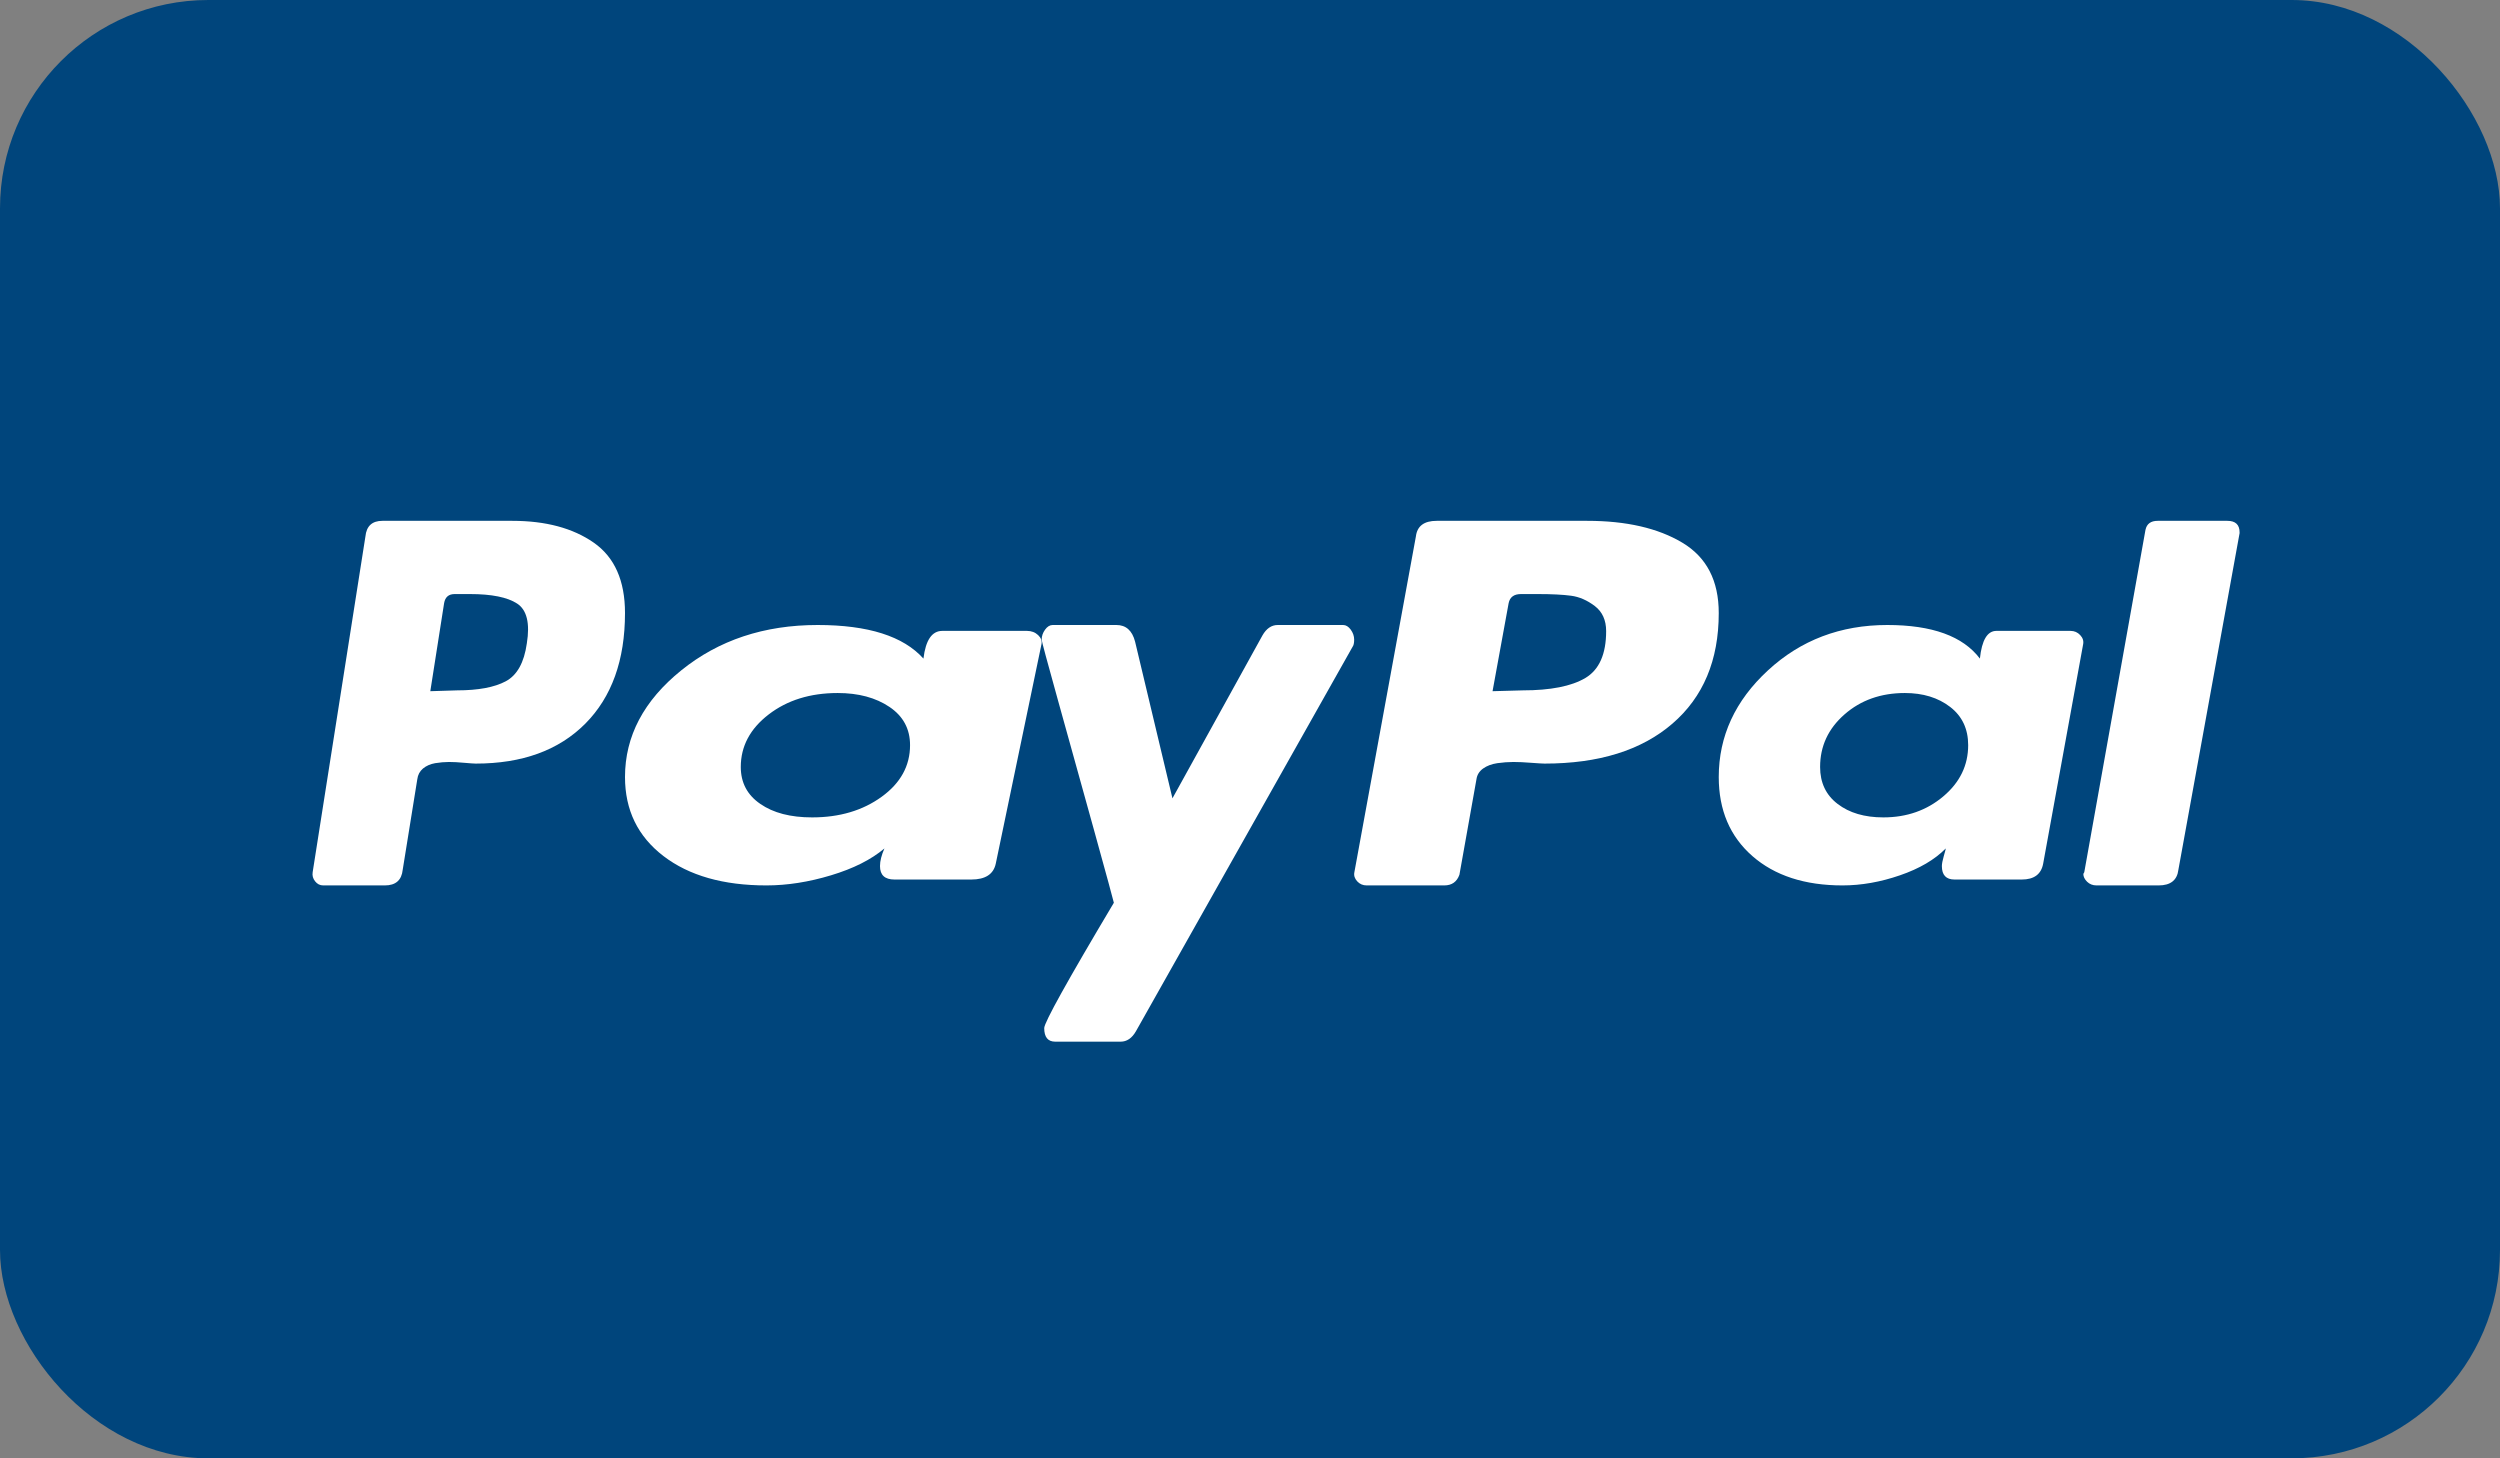 <svg width="48" height="28" viewBox="0 0 48 28" fill="none" xmlns="http://www.w3.org/2000/svg">
<rect x="0" y="0" width="48" height="28" fill="#808080" stroke="none"/>
<rect width="48" height="28" rx="4" fill="#00457C"/>
<path d="M11.4 10.419C11 10.14 10.479 10 9.835 10H7.343C7.145 10 7.036 10.1 7.016 10.3L6.003 16.747C5.993 16.811 6.008 16.868 6.05 16.921C6.091 16.974 6.143 17 6.206 17H7.389C7.597 17 7.711 16.9 7.732 16.7L8.012 14.962C8.023 14.877 8.059 14.809 8.121 14.756C8.184 14.704 8.262 14.669 8.355 14.653C8.449 14.638 8.537 14.63 8.62 14.63C8.703 14.63 8.801 14.635 8.916 14.646C9.03 14.656 9.103 14.661 9.134 14.661C10.027 14.661 10.728 14.406 11.237 13.895C11.745 13.384 12 12.676 12 11.77C12 11.148 11.8 10.698 11.4 10.419ZM10.115 12.354C10.063 12.723 9.928 12.965 9.71 13.081C9.492 13.197 9.181 13.255 8.776 13.255L8.262 13.271L8.527 11.58C8.547 11.464 8.615 11.406 8.729 11.406H9.025C9.44 11.406 9.742 11.467 9.928 11.588C10.115 11.709 10.178 11.965 10.115 12.354Z" fill="white"/>
<path d="M42.765 10H41.428C41.295 10 41.217 10.058 41.193 10.174L40.018 16.747L40 16.779C40 16.832 40.024 16.881 40.072 16.929C40.12 16.976 40.181 17 40.253 17H41.446C41.674 17 41.801 16.9 41.825 16.7L43 10.237V10.221C43 10.074 42.921 10 42.765 10Z" fill="white"/>
<path d="M26 12.281C26 12.214 25.978 12.15 25.935 12.09C25.891 12.03 25.842 12 25.788 12H24.533C24.413 12 24.315 12.067 24.239 12.2L22.511 15.328L21.794 12.321C21.739 12.107 21.619 12 21.435 12H20.212C20.157 12 20.108 12.03 20.065 12.09C20.022 12.15 20 12.214 20 12.281C20 12.308 20.106 12.702 20.318 13.464C20.53 14.226 20.758 15.048 21.003 15.93C21.247 16.812 21.375 17.28 21.386 17.333C20.494 18.831 20.049 19.633 20.049 19.739C20.049 19.913 20.119 20 20.261 20H21.516C21.636 20 21.734 19.933 21.81 19.8L25.968 12.421C25.989 12.394 26 12.348 26 12.281Z" fill="white"/>
<path d="M39.753 12.113H38.331C38.157 12.113 38.051 12.29 38.014 12.645C37.689 12.215 37.097 12 36.236 12C35.338 12 34.574 12.29 33.945 12.871C33.315 13.452 33 14.135 33 14.919C33 15.554 33.215 16.059 33.645 16.436C34.075 16.812 34.652 17 35.376 17C35.737 17 36.105 16.935 36.479 16.806C36.854 16.677 37.146 16.506 37.359 16.29C37.359 16.301 37.346 16.349 37.321 16.435C37.296 16.522 37.284 16.586 37.284 16.629C37.284 16.801 37.365 16.887 37.527 16.887H38.818C39.054 16.887 39.192 16.785 39.229 16.581L39.996 12.371C40.009 12.306 39.99 12.247 39.94 12.194C39.89 12.14 39.828 12.113 39.753 12.113ZM37.312 15.29C36.994 15.559 36.61 15.694 36.161 15.694C35.8 15.694 35.507 15.608 35.282 15.435C35.058 15.264 34.946 15.027 34.946 14.726C34.946 14.328 35.101 13.992 35.413 13.718C35.725 13.444 36.112 13.306 36.573 13.306C36.922 13.306 37.212 13.395 37.443 13.573C37.673 13.75 37.789 13.995 37.789 14.307C37.789 14.694 37.63 15.022 37.312 15.29Z" fill="white"/>
<path d="M19.718 12.113H18.093C17.893 12.113 17.773 12.29 17.73 12.645C17.345 12.215 16.668 12 15.699 12C14.672 12 13.799 12.29 13.08 12.871C12.36 13.452 12 14.135 12 14.919C12 15.554 12.246 16.059 12.738 16.436C13.229 16.812 13.888 17 14.715 17C15.114 17 15.528 16.935 15.955 16.806C16.383 16.677 16.725 16.506 16.981 16.29C16.924 16.419 16.896 16.532 16.896 16.629C16.896 16.801 16.988 16.887 17.174 16.887H18.649C18.919 16.887 19.076 16.785 19.119 16.581L19.996 12.371C20.01 12.306 19.988 12.247 19.932 12.194C19.875 12.14 19.803 12.113 19.718 12.113ZM16.928 15.298C16.564 15.562 16.119 15.694 15.592 15.694C15.178 15.694 14.847 15.608 14.598 15.435C14.348 15.264 14.223 15.027 14.223 14.726C14.223 14.328 14.402 13.992 14.758 13.718C15.114 13.444 15.556 13.306 16.084 13.306C16.482 13.306 16.814 13.395 17.078 13.573C17.341 13.75 17.473 13.995 17.473 14.307C17.473 14.704 17.291 15.035 16.928 15.298Z" fill="white"/>
<path d="M32.3 10.419C31.834 10.14 31.225 10 30.474 10H27.585C27.342 10 27.209 10.1 27.185 10.3L26.004 16.747C25.991 16.811 26.01 16.868 26.058 16.921C26.106 16.974 26.167 17 26.24 17H27.73C27.875 17 27.972 16.932 28.021 16.795L28.348 14.962C28.36 14.877 28.402 14.809 28.475 14.756C28.548 14.704 28.639 14.669 28.748 14.653C28.857 14.638 28.959 14.63 29.057 14.63C29.154 14.63 29.268 14.635 29.402 14.646C29.535 14.656 29.62 14.661 29.656 14.661C30.698 14.661 31.516 14.406 32.109 13.895C32.703 13.384 33 12.676 33 11.77C33 11.148 32.767 10.698 32.3 10.419ZM30.438 13.018C30.171 13.176 29.771 13.255 29.238 13.255L28.657 13.271L28.966 11.58C28.99 11.464 29.069 11.406 29.202 11.406H29.529C29.796 11.406 30.008 11.417 30.165 11.438C30.323 11.459 30.474 11.525 30.619 11.635C30.765 11.746 30.838 11.907 30.838 12.117C30.838 12.56 30.704 12.86 30.438 13.018Z" fill="white"/>
</svg>
